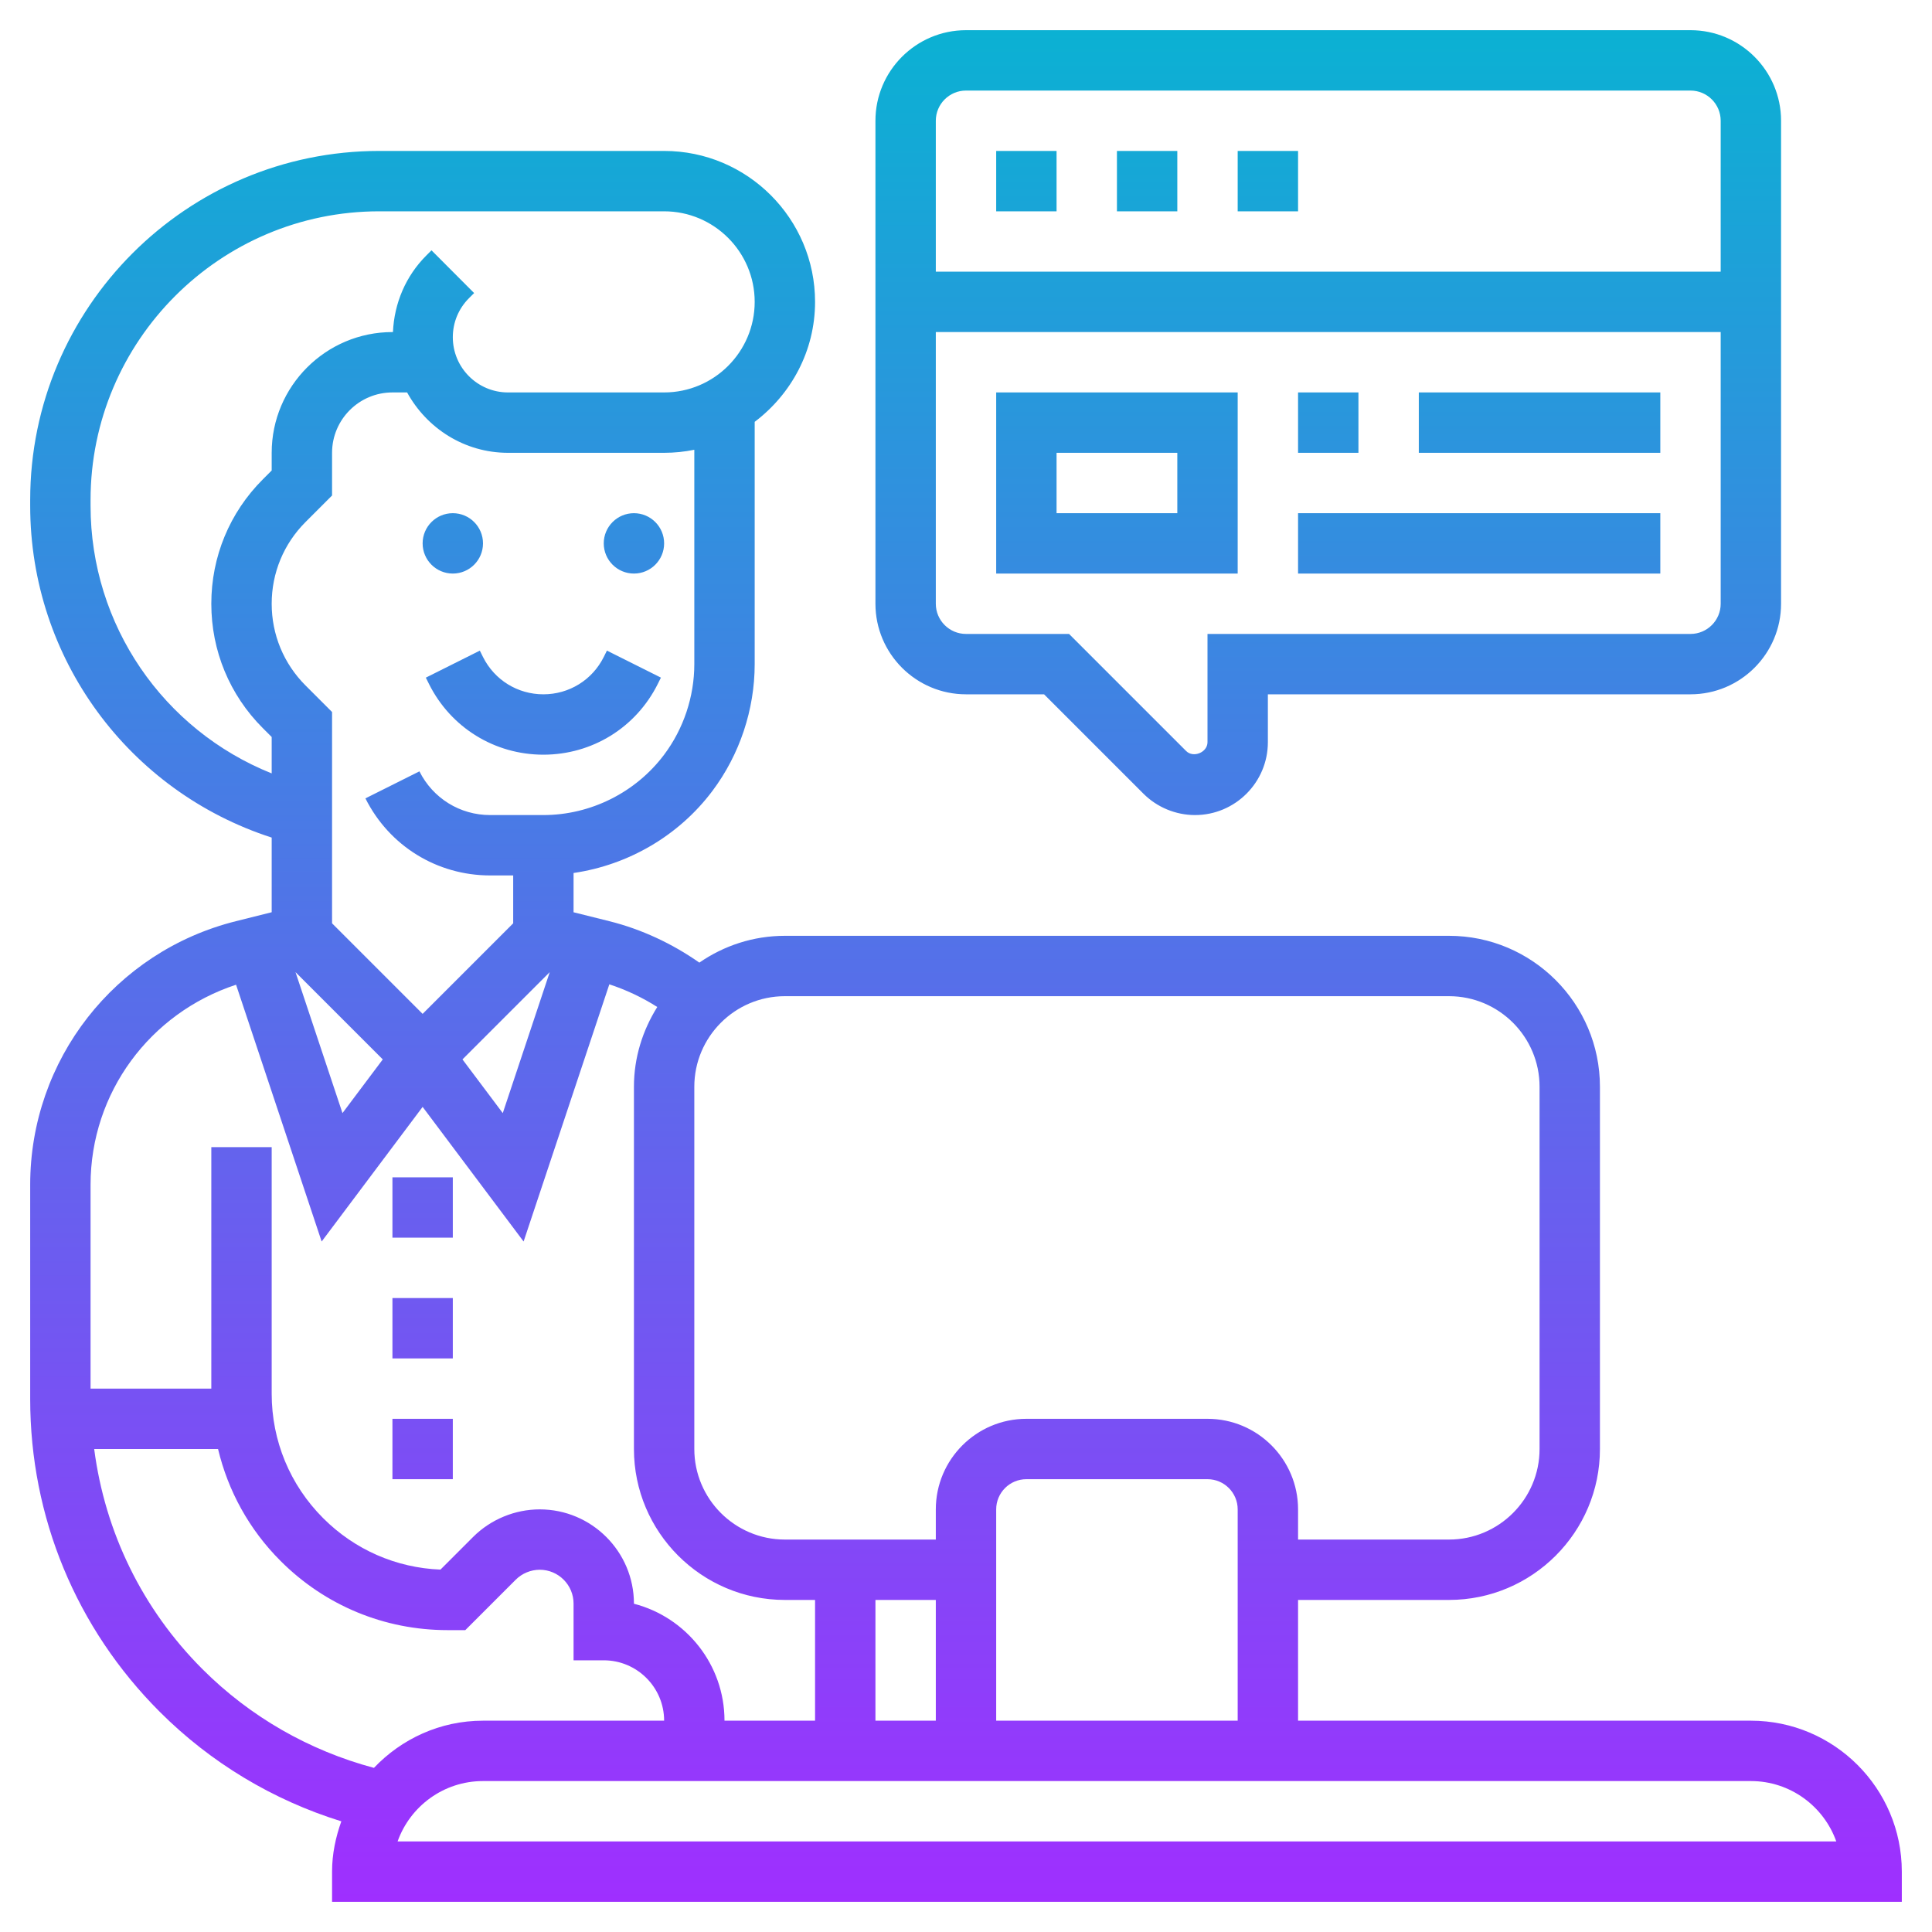 <!-- icon666.com - MILLIONS vector ICONS FREE --><svg id="Layer_5" enable-background="new 0 0 64 64" viewBox="0 0 64 64" xmlns="http://www.w3.org/2000/svg" xmlns:xlink="http://www.w3.org/1999/xlink"><linearGradient id="SVGID_1_" gradientUnits="userSpaceOnUse" x1="32" x2="32" y1="63" y2="1"><stop offset="0" stop-color="#9f2fff"></stop><stop offset="1" stop-color="#0bb1d3"></stop></linearGradient><path d="m14 18c0-.552.448-1 1-1s1 .448 1 1-.448 1-1 1-1-.448-1-1zm7-1c-.552 0-1 .448-1 1s.448 1 1 1 1-.448 1-1-.448-1-1-1zm-1 4.764c-.381.762-1.147 1.236-2 1.236s-1.619-.474-2-1.236l-.105-.211-1.789.895.105.21c.722 1.445 2.174 2.342 3.789 2.342s3.067-.897 3.789-2.342l.105-.211-1.789-.895zm43 40.236v1h-52v-1c0-.587.12-1.142.307-1.666-2.265-.703-4.326-1.939-6.014-3.627-2.769-2.768-4.293-6.448-4.293-10.364v-7.097c0-4.137 2.804-7.728 6.817-8.731l1.183-.296v-2.473c-4.746-1.534-8-5.943-8-10.992v-.192c0-6.375 5.187-11.562 11.562-11.562h9.438c2.757 0 5 2.243 5 5 0 1.627-.793 3.061-2 3.974v8.026c0 1.505-.497 2.997-1.4 4.2-1.112 1.483-2.784 2.453-4.6 2.719v1.301l1.183.295c1.069.267 2.083.742 2.984 1.373.806-.558 1.781-.888 2.833-.888h22c2.757 0 5 2.243 5 5v12c0 2.757-2.243 5-5 5h-5v4h15c2.757 0 5 2.243 5 5zm-22-5v-7c0-.551-.448-1-1-1h-6c-.552 0-1 .449-1 1v7zm-12-4v4h2v-4zm-6-17v12c0 1.654 1.346 3 3 3h5v-1c0-1.654 1.346-3 3-3h6c1.654 0 3 1.346 3 3v1h5c1.654 0 3-1.346 3-3v-12c0-1.654-1.346-3-3-3h-22c-1.654 0-3 1.346-3 3zm-7.68-.906 1.335 1.779 1.556-4.67zm7.68-20.195c-.323.066-.658.101-1 .101h-5.172c-1.445 0-2.691-.815-3.342-2h-.486c-1.103 0-2 .897-2 2v1.414l-.879.879c-.723.723-1.121 1.685-1.121 2.707s.398 1.984 1.121 2.707l.879.879v7l3 3 3-3v-1.586h-.764c-1.76 0-3.343-.978-4.131-2.553l1.789-.895c.447.893 1.344 1.448 2.342 1.448h1.764c1.565 0 3.061-.748 4-2 .645-.859 1-1.925 1-3zm-13.211 17.304 1.556 4.67 1.335-1.779zm-.789-6.583v-1.206l-.293-.293c-1.101-1.1-1.707-2.564-1.707-4.121s.606-3.021 1.707-4.121l.293-.293v-.586c0-2.206 1.794-4 4-4h.017c.043-.957.423-1.853 1.104-2.535l.173-.173 1.412 1.416-.172.171c-.344.345-.534.804-.534 1.292 0 1.009.82 1.829 1.828 1.829h5.172c1.654 0 3-1.346 3-3s-1.346-3-3-3h-9.438c-5.273 0-9.562 4.289-9.562 9.562v.192c0 3.953 2.413 7.429 6 8.866zm-6 13.626v6.754h4v-8h2v8.171c0 1.557.606 3.021 1.707 4.122 1.044 1.044 2.416 1.644 3.884 1.702l1.081-1.081c.581-.581 1.385-.914 2.207-.914 1.721 0 3.121 1.4 3.121 3.121v.005c1.724.445 3 2.013 3 3.874h3v-4h-1c-2.757 0-5-2.243-5-5v-12c0-.972.291-1.873.773-2.642-.495-.316-1.03-.567-1.588-.751l-2.84 8.52-3.345-4.46-3.345 4.46-2.835-8.507c-2.855.938-4.82 3.581-4.82 6.626zm9.387 19.317c.911-.958 2.19-1.563 3.613-1.563h6c0-1.103-.897-2-2-2h-1v-1.879c0-.618-.503-1.121-1.121-1.121-.295 0-.584.12-.793.328l-1.672 1.672h-.586c-2.092 0-4.058-.814-5.535-2.293-1.037-1.037-1.738-2.316-2.07-3.707h-4.103c.358 2.752 1.592 5.299 3.587 7.293 1.577 1.577 3.533 2.696 5.68 3.27zm48.442 2.437c-.413-1.164-1.525-2-2.829-2h-42c-1.304 0-2.416.836-2.829 2zm-27.829-54h2v-2h-2zm4 0h2v-2h-2zm4 0h2v-2h-2zm-8 6h8v6h-8zm2 4h4v-2h-4zm10-4h-2v2h2zm2 2h8v-2h-8zm-4 4h12v-2h-12zm13-18c1.654 0 3 1.346 3 3v16c0 1.654-1.346 3-3 3h-14v1.586c0 1.331-1.083 2.414-2.414 2.414-.637 0-1.259-.258-1.708-.708l-3.292-3.292h-2.586c-1.654 0-3-1.346-3-3v-16c0-1.654 1.346-3 3-3zm1 19v-9h-26v9c0 .551.448 1 1 1h3.414l3.879 3.879c.239.238.707.045.707-.293v-3.586h16c.552 0 1-.449 1-1zm-1-17h-24c-.552 0-1 .449-1 1v5h26v-5c0-.551-.448-1-1-1zm-41 40h-2v2h2zm0 4h-2v2h2zm0-8h-2v2h2z" fill="url(#SVGID_1_)"></path></svg>